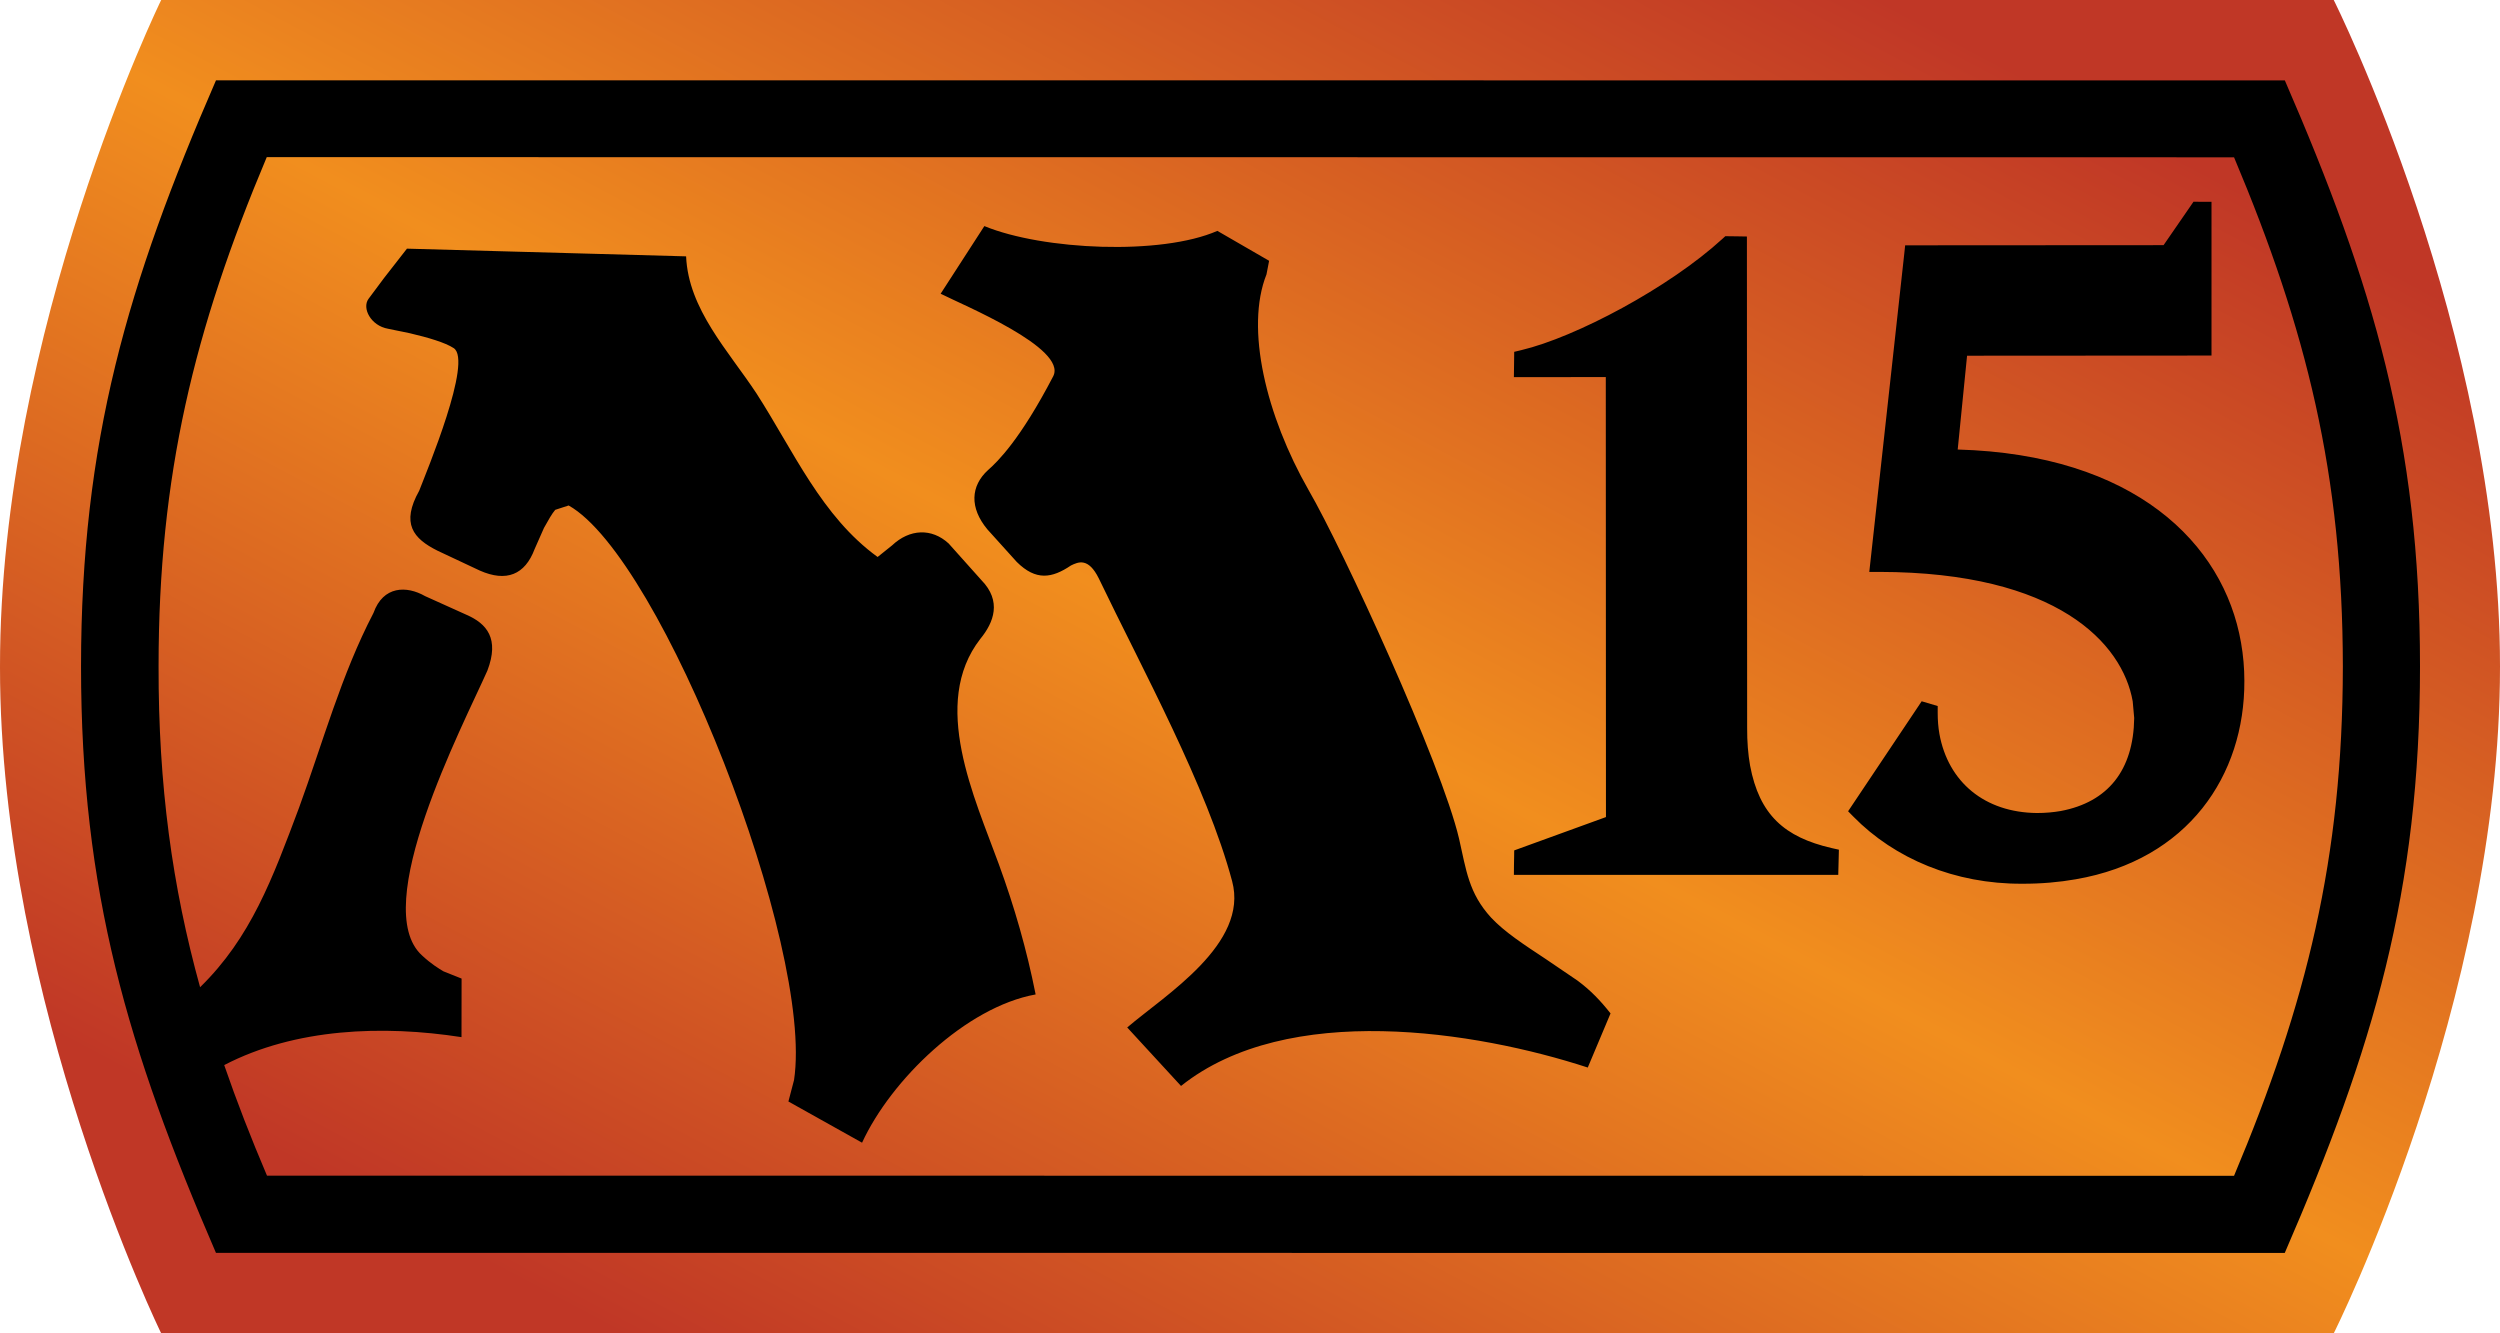 <?xml version="1.0" encoding="UTF-8" standalone="no"?>
<svg
   version="1.1"
   width="31.5"
   height="16.8"
   viewBox="0 0 31.5 16.8"
   id="svg4"
   xmlns="http://www.w3.org/2000/svg"
   xmlns:svg="http://www.w3.org/2000/svg">
  <defs>
    <!-- This is the gradient that will actually be used on
     the cards. The colors themselves will be provided by the
     template, but the x values, y values, and offsets will be
     used from the SVG. -->
    <linearGradient id="rarity" x1="0" y1="1" x2="1" y2="0">
      <stop offset="0" style="stop-color:rgb(192,55,38);stop-opacity:1" id="stop2" />
      <stop offset="0.125" style="stop-color:rgb(192,55,38);stop-opacity:1" id="stop4" />
      <stop offset="0.5" style="stop-color:rgb(241,142,30);stop-opacity:1" id="stop6" />
      <stop offset="0.875" style="stop-color:rgb(192,55,38);stop-opacity:1" id="stop8" />
      <stop offset="1" style="stop-color:rgb(192,55,38);stop-opacity:1" id="stop10" />
    </linearGradient>
    <!-- These gradients are here so that you can visualize
     what the set symbol would like like in that rarity. The
     only gradient that matters in the end is the "rarity"
     gradient. -->
    <linearGradient id="mythic" x1="0" y1="1" x2="1" y2="0">
      <stop offset="0" style="stop-color:rgb(192,55,38);stop-opacity:1"/>
      <stop offset="0.125" style="stop-color:rgb(192,55,38);stop-opacity:1"/>
      <stop offset="0.5" style="stop-color:rgb(241,142,30);stop-opacity:1"/>
      <stop offset="0.875" style="stop-color:rgb(192,55,38);stop-opacity:1"/>
      <stop offset="1" style="stop-color:rgb(192,55,38);stop-opacity:1"/>
    </linearGradient>
    <linearGradient id="rare" x1="0" y1="1" x2="1" y2="0">
      <stop offset="0" style="stop-color:rgb(146,116,67);stop-opacity:1"/>
      <stop offset="0.125" style="stop-color:rgb(146,116,67);stop-opacity:1"/>
      <stop offset="0.5" style="stop-color:rgb(211,178,108);stop-opacity:1"/>
      <stop offset="0.875" style="stop-color:rgb(146,116,67);stop-opacity:1"/>
      <stop offset="1" style="stop-color:rgb(146,116,67);stop-opacity:1"/>
    </linearGradient>
    <linearGradient id="special" x1="0" y1="1" x2="1" y2="0">
      <stop offset="0" style="stop-color:rgb(76, 56, 106);stop-opacity:1"/>
      <stop offset="0.125" style="stop-color:rgb(76, 56, 106);stop-opacity:1"/>
      <stop offset="0.5" style="stop-color:rgb(201, 173, 221);stop-opacity:1"/>
      <stop offset="0.875" style="stop-color:rgb(76, 56, 106);stop-opacity:1"/>
      <stop offset="1" style="stop-color:rgb(76, 56, 106);stop-opacity:1"/>
    </linearGradient>
    <linearGradient id="uncommon" x1="0" y1="1" x2="1" y2="0">
      <stop offset="0" style="stop-color:rgb(98,110,119);stop-opacity:1"/>
      <stop offset="0.125" style="stop-color:rgb(98,110,119);stop-opacity:1"/>
      <stop offset="0.5" style="stop-color:rgb(196,222,238);stop-opacity:1"/>
      <stop offset="0.875" style="stop-color:rgb(98,110,119);stop-opacity:1"/>
      <stop offset="1" style="stop-color:rgb(98,110,119);stop-opacity:1"/>
    </linearGradient>
    <linearGradient id="common" x1="0" y1="1" x2="1" y2="0">
      <stop offset="0" style="stop-color:rgb(0,0,0);stop-opacity:1"/>
    </linearGradient>
    <linearGradient
            id="rarity-outline" x1="0" y1="1" x2="0" y2="1">
      <stop offset="0" style="stop-color:rgb(0,0,0);stop-opacity:1"/>
    </linearGradient>
  </defs>
  <path fill="url(#rarity)" d="m 29.405,0 c 0,0 2.095,4.174 2.095,8.4 0,4.226 -2.095,8.4 -2.095,8.4 H 2.031 c 0,0 -2.033,-4.16 -2.031,-8.398 C -0.002,4.16 2.031,0 2.031,0 Z"/>
  <path fill="url(#rarity-outline)" d="m 2.722,1.011 c -1.117,2.57 -1.7,4.554 -1.701,7.386 0,2.835 0.587,4.813 1.7,7.389 l 26.067,0.001 c 1.116,-2.574 1.704,-4.555 1.704,-7.39 0.001,-2.831 -0.587,-4.813 -1.703,-7.384 L 2.722,1.012 Z m 0.637,0.969 24.79,0.002 c 0.914,2.17 1.369,4.005 1.371,6.417 -0.003,2.412 -0.457,4.242 -1.371,6.416 L 3.364,14.813 c -0.203,-0.477 -0.382,-0.937 -0.539,-1.393 0.898,-0.467 2.004,-0.505 2.99,-0.352 l 10e-4,-0.738 -0.228,-0.091 c -0.061,-0.036 -0.157,-0.095 -0.269,-0.199 -0.677,-0.61 0.509,-2.887 0.822,-3.59 0.154,-0.404 -0.007,-0.592 -0.264,-0.704 l -0.521,-0.235 c -0.232,-0.133 -0.528,-0.131 -0.65,0.212 -0.406,0.779 -0.637,1.63 -0.938,2.454 -0.335,0.894 -0.607,1.637 -1.247,2.262 -0.351,-1.269 -0.526,-2.544 -0.523,-4.044 0,-2.407 0.448,-4.241 1.363,-6.415 z m 1.767,1.155 -0.287,0.368 -0.196,0.263 c -0.085,0.117 0.03,0.338 0.245,0.376 l 0.277,0.057 c 0.226,0.053 0.445,0.117 0.551,0.187 0.244,0.156 -0.338,1.547 -0.434,1.797 -0.232,0.414 -0.076,0.603 0.231,0.756 l 0.532,0.25 c 0.336,0.149 0.57,0.052 0.691,-0.27 l 0.118,-0.267 c 0.055,-0.099 0.1,-0.179 0.142,-0.228 l 0.169,-0.055 c 1.178,0.662 3.093,5.567 2.84,7.239 l -0.071,0.271 0.928,0.519 c 0.365,-0.793 1.311,-1.71 2.187,-1.868 -0.113,-0.569 -0.267,-1.102 -0.463,-1.639 -0.305,-0.84 -0.867,-2.026 -0.234,-2.841 0.171,-0.208 0.272,-0.476 0.014,-0.74 l -0.413,-0.462 C 11.74,6.652 11.462,6.663 11.24,6.872 l -0.182,0.146 c -0.706,-0.511 -1.059,-1.335 -1.527,-2.062 -0.353,-0.535 -0.858,-1.061 -0.886,-1.726 l -3.519,-0.097 z m 7.276,-0.285 -0.55,0.851 c 0.28,0.142 1.598,0.685 1.419,1.039 -0.415,0.798 -0.701,1.077 -0.822,1.183 -0.219,0.2 -0.235,0.474 -0.008,0.747 l 0.37,0.41 c 0.242,0.241 0.444,0.206 0.683,0.045 0.094,-0.046 0.22,-0.102 0.351,0.163 0.545,1.137 1.363,2.625 1.68,3.815 0.212,0.789 -0.842,1.433 -1.322,1.843 l 0.678,0.737 c 1.343,-1.071 3.715,-0.692 5.125,-0.232 l 0.287,-0.682 c -0.126,-0.16 -0.251,-0.291 -0.417,-0.414 l -0.396,-0.269 c -0.274,-0.181 -0.524,-0.344 -0.691,-0.523 -0.284,-0.31 -0.314,-0.598 -0.405,-0.997 -0.223,-0.948 -1.463,-3.646 -1.896,-4.392 -0.534,-0.936 -0.801,-2.037 -0.53,-2.717 l 0.033,-0.171 -0.652,-0.377 c -0.709,0.311 -2.198,0.243 -2.935,-0.06 z m 15.238,-0.311 -0.035,0.051 -0.344,0.499 -3.256,0.002 -0.011,0.104 -0.441,4.011 h 0.13 c 2.239,0.004 3.06,0.899 3.189,1.63 l 0.019,0.211 c -0.009,0.657 -0.33,1.06 -0.927,1.172 -0.093,0.016 -0.192,0.025 -0.298,0.025 -0.66,-0.006 -1.119,-0.391 -1.229,-0.995 -0.015,-0.084 -0.022,-0.173 -0.022,-0.266 V 8.896 l -0.202,-0.06 -0.048,0.072 -0.879,1.314 0.067,0.068 c 0.52,0.53 1.28,0.849 2.124,0.845 0.241,10e-4 0.466,-0.019 0.677,-0.056 1.415,-0.244 2.13,-1.308 2.125,-2.5 0,-0.16 -0.014,-0.322 -0.042,-0.481 -0.219,-1.261 -1.354,-2.372 -3.57,-2.434 l 0.118,-1.182 3.08,-0.002 V 4.363 2.543 l -0.225,-0.001 z m -5.903,0.439 -0.034,0.031 c -0.67,0.614 -1.849,1.24 -2.536,1.403 l -0.088,0.021 -0.001,0.09 -0.003,0.229 1.158,-10e-4 0.002,5.544 -1.156,0.42 -0.001,0.08 -0.002,0.11 -0.001,0.118 h 4.087 l 0.003,-0.114 0.005,-0.203 -0.094,-0.021 c -0.59,-0.137 -0.908,-0.416 -1.025,-1.039 -0.025,-0.141 -0.038,-0.3 -0.037,-0.478 l -0.003,-6.188 -0.115,-0.002 -0.157,-0.002 z"/>
</svg>
